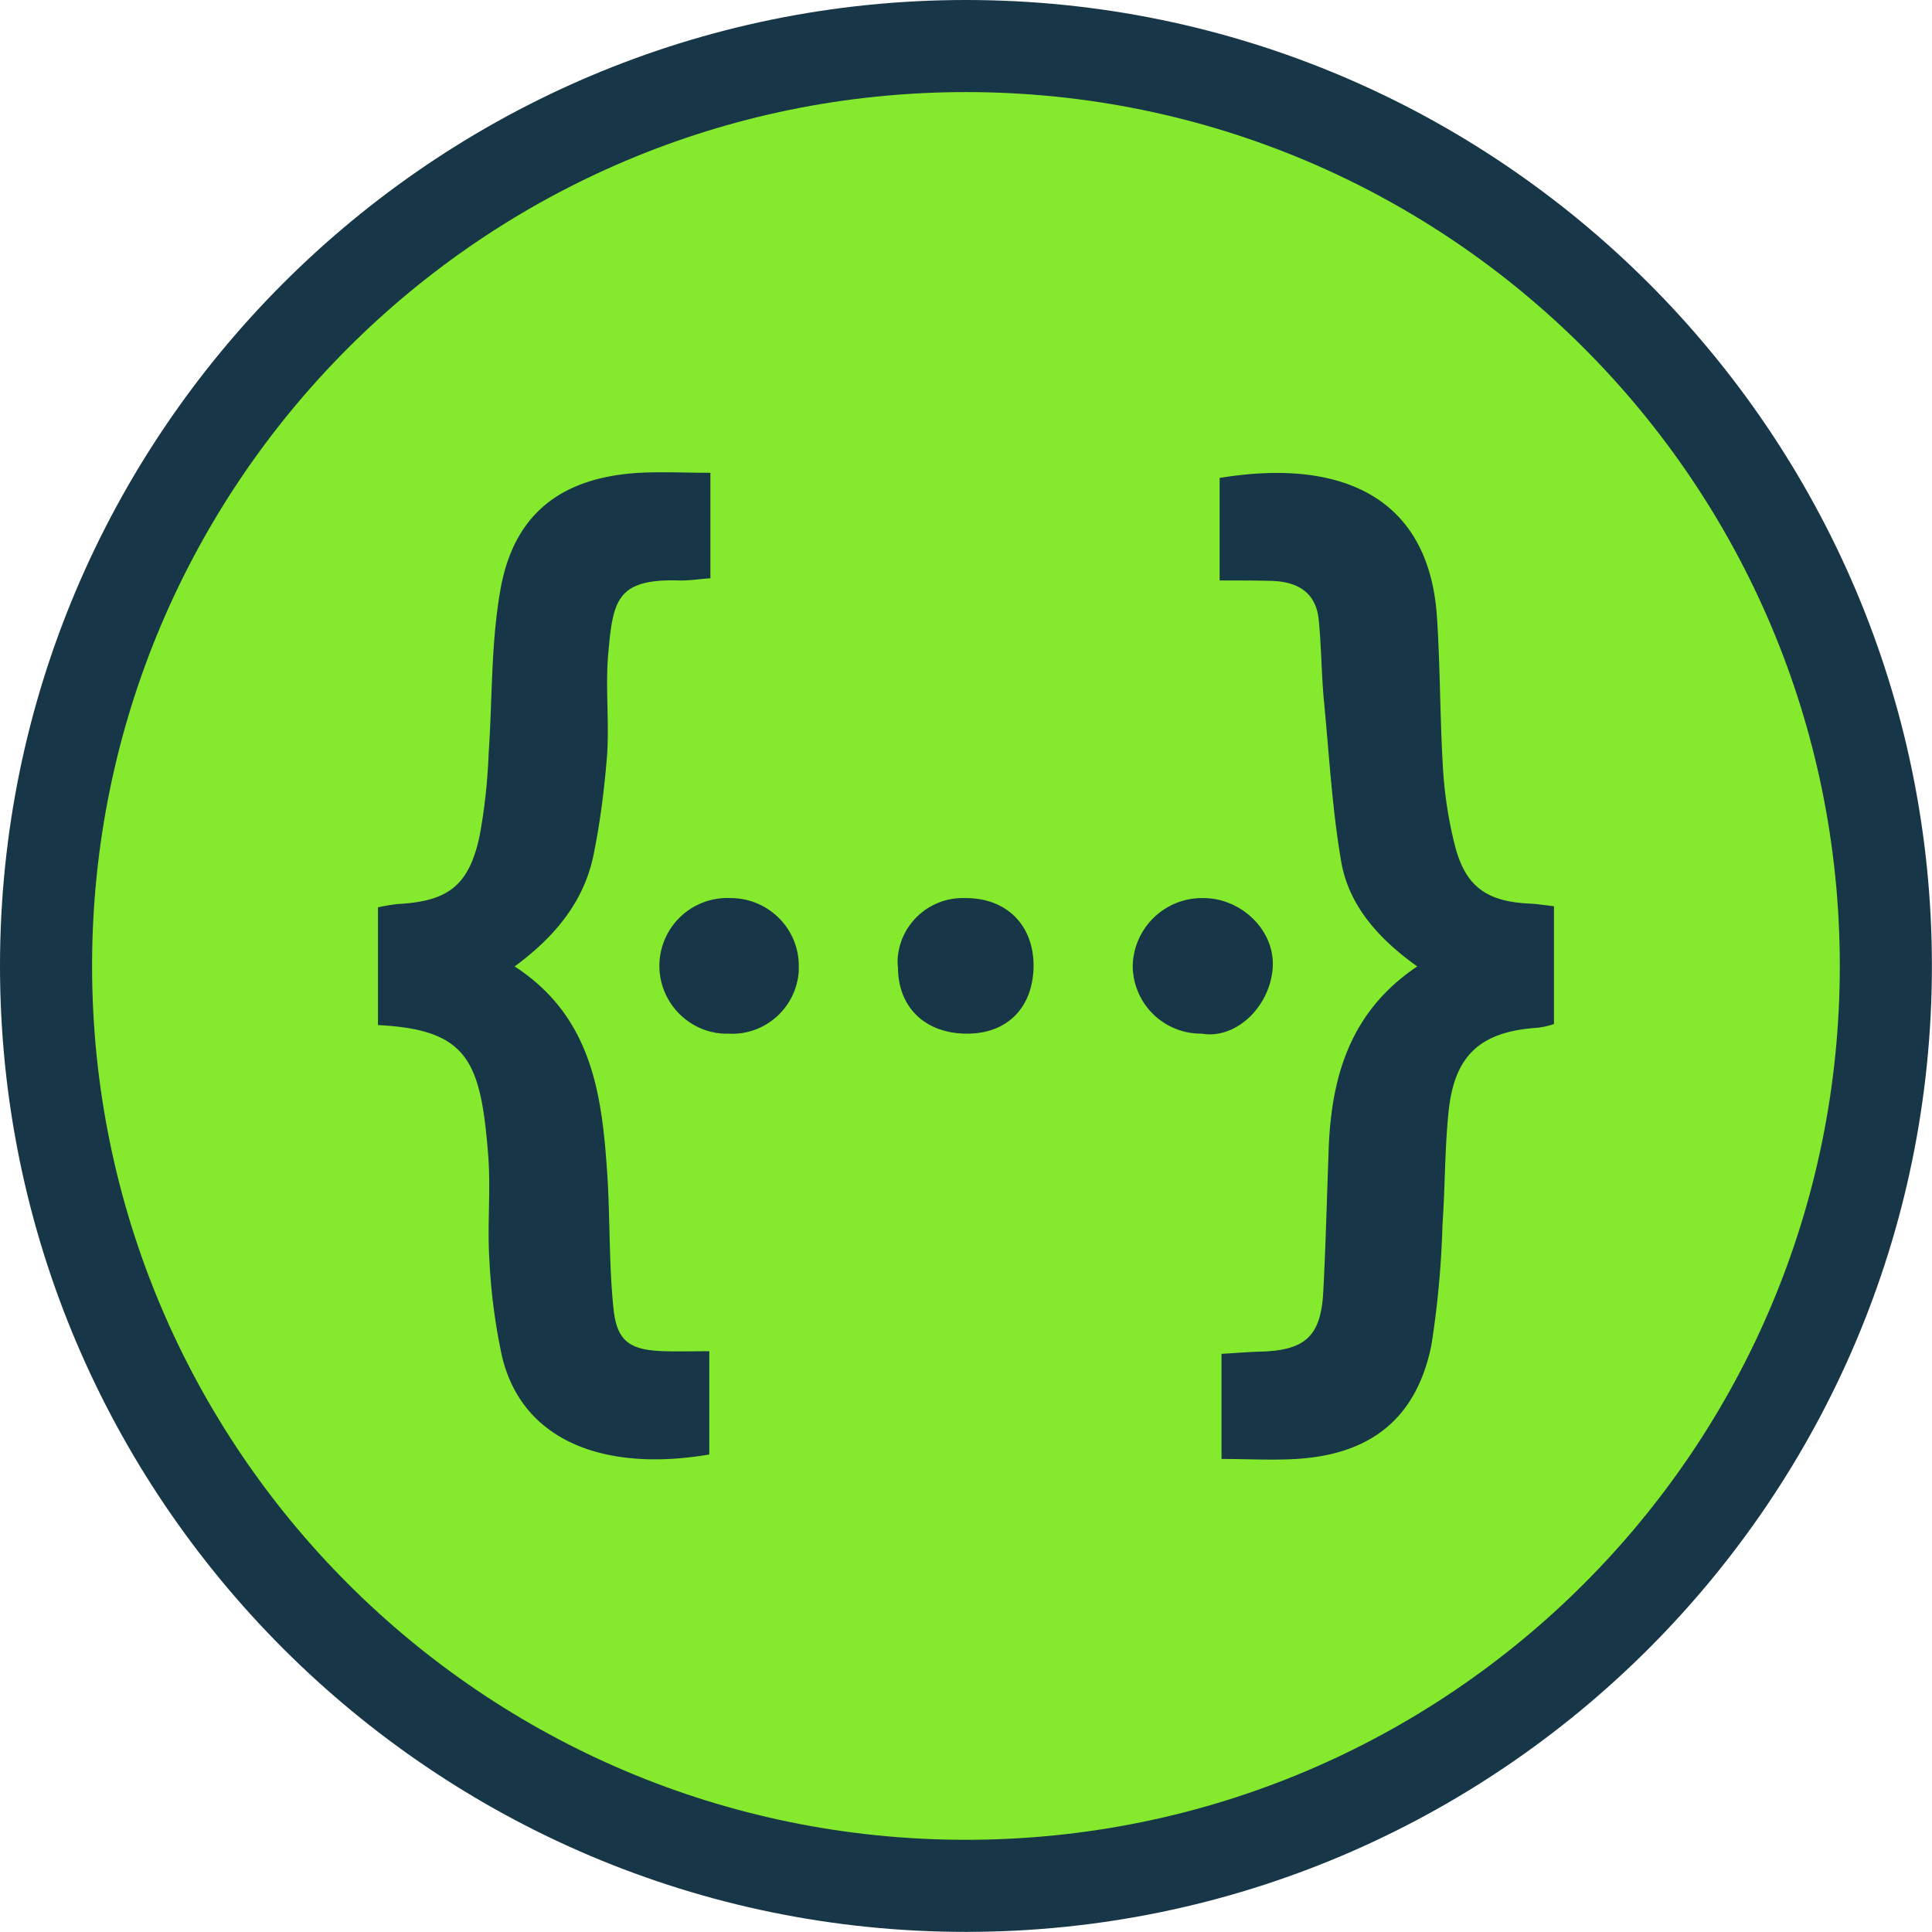 <svg viewBox="0 0 100.06 100.05" xmlns="http://www.w3.org/2000/svg"><style>.prefix__st2{fill:#173647}</style><path d="M50.027 97.669c-26.27 0-47.643-21.371-47.643-47.642S23.757 2.385 50.027 2.385 97.67 23.758 97.67 50.028 76.297 97.669 50.027 97.669z" fill="#85ea2d"/><path class="prefix__st2" d="M50.027 4.769c24.996 0 45.258 20.262 45.258 45.258 0 24.995-20.262 45.258-45.258 45.258-24.995 0-45.258-20.263-45.258-45.258S25.032 4.769 50.027 4.769m0-4.769C22.442 0 0 22.442 0 50.027s22.442 50.027 50.027 50.027 50.028-22.442 50.028-50.027S77.612 0 50.027 0z"/><path class="prefix__st2" d="M31.501 33.854c-.154 1.712.057 3.482-.057 5.213-.135 1.732-.347 3.444-.693 5.156-.481 2.443-2.001 4.29-4.097 5.829 4.079 2.655 4.54 6.771 4.809 10.946.135 2.251.077 4.521.308 6.752.173 1.731.846 2.174 2.636 2.231.731.019 1.48 0 2.328 0v5.348c-5.29.904-9.657-.596-10.735-5.078a30.76 30.76 0 01-.654-5.002c-.116-1.789.076-3.578-.058-5.367-.385-4.906-1.02-6.56-5.713-6.791v-6.098a9.268 9.268 0 011.019-.173c2.578-.135 3.674-.924 4.232-3.463.27-1.423.424-2.866.481-4.328.193-2.789.116-5.636.596-8.406.673-3.982 3.136-5.906 7.234-6.137 1.154-.058 2.328 0 3.655 0v5.464c-.558.039-1.039.115-1.539.115-3.328-.116-3.502 1.019-3.752 3.789zm6.406 12.658h-.077a3.519 3.519 0 00-3.675 3.328c-.096 1.943 1.404 3.598 3.328 3.693h.231c1.905.116 3.539-1.347 3.655-3.251v-.192c.039-1.943-1.519-3.539-3.462-3.578zm12.062 0c-1.866-.058-3.425 1.404-3.482 3.251 0 .116 0 .212.02.327 0 2.097 1.423 3.444 3.578 3.444 2.116 0 3.444-1.385 3.444-3.559-.02-2.097-1.425-3.482-3.56-3.463zm12.351 0a3.593 3.593 0 00-3.655 3.482 3.53 3.53 0 003.539 3.539h.039c1.77.308 3.559-1.404 3.675-3.462.095-1.905-1.636-3.559-3.598-3.559zm16.948.288c-2.232-.096-3.348-.846-3.905-2.963a21.447 21.447 0 01-.635-4.136c-.154-2.578-.135-5.175-.308-7.753-.404-6.117-4.828-8.252-11.254-7.195v5.31c1.019 0 1.808 0 2.597.019 1.366.019 2.405.539 2.539 2.059.135 1.385.135 2.789.27 4.194.27 2.79.423 5.617.904 8.368.424 2.27 1.982 3.963 3.924 5.348-3.404 2.289-4.405 5.559-4.578 9.234-.096 2.52-.154 5.059-.288 7.599-.116 2.308-.923 3.058-3.251 3.116-.654.019-1.289.077-2.02.116v5.444c1.366 0 2.616.077 3.866 0 3.886-.231 6.233-2.116 7.003-5.887.327-2.078.519-4.174.577-6.271.134-1.924.116-3.867.308-5.771.288-2.982 1.654-4.213 4.636-4.405.289-.039.558-.096.828-.192v-6.099c-.501-.058-.848-.115-1.213-.135z"/></svg>
